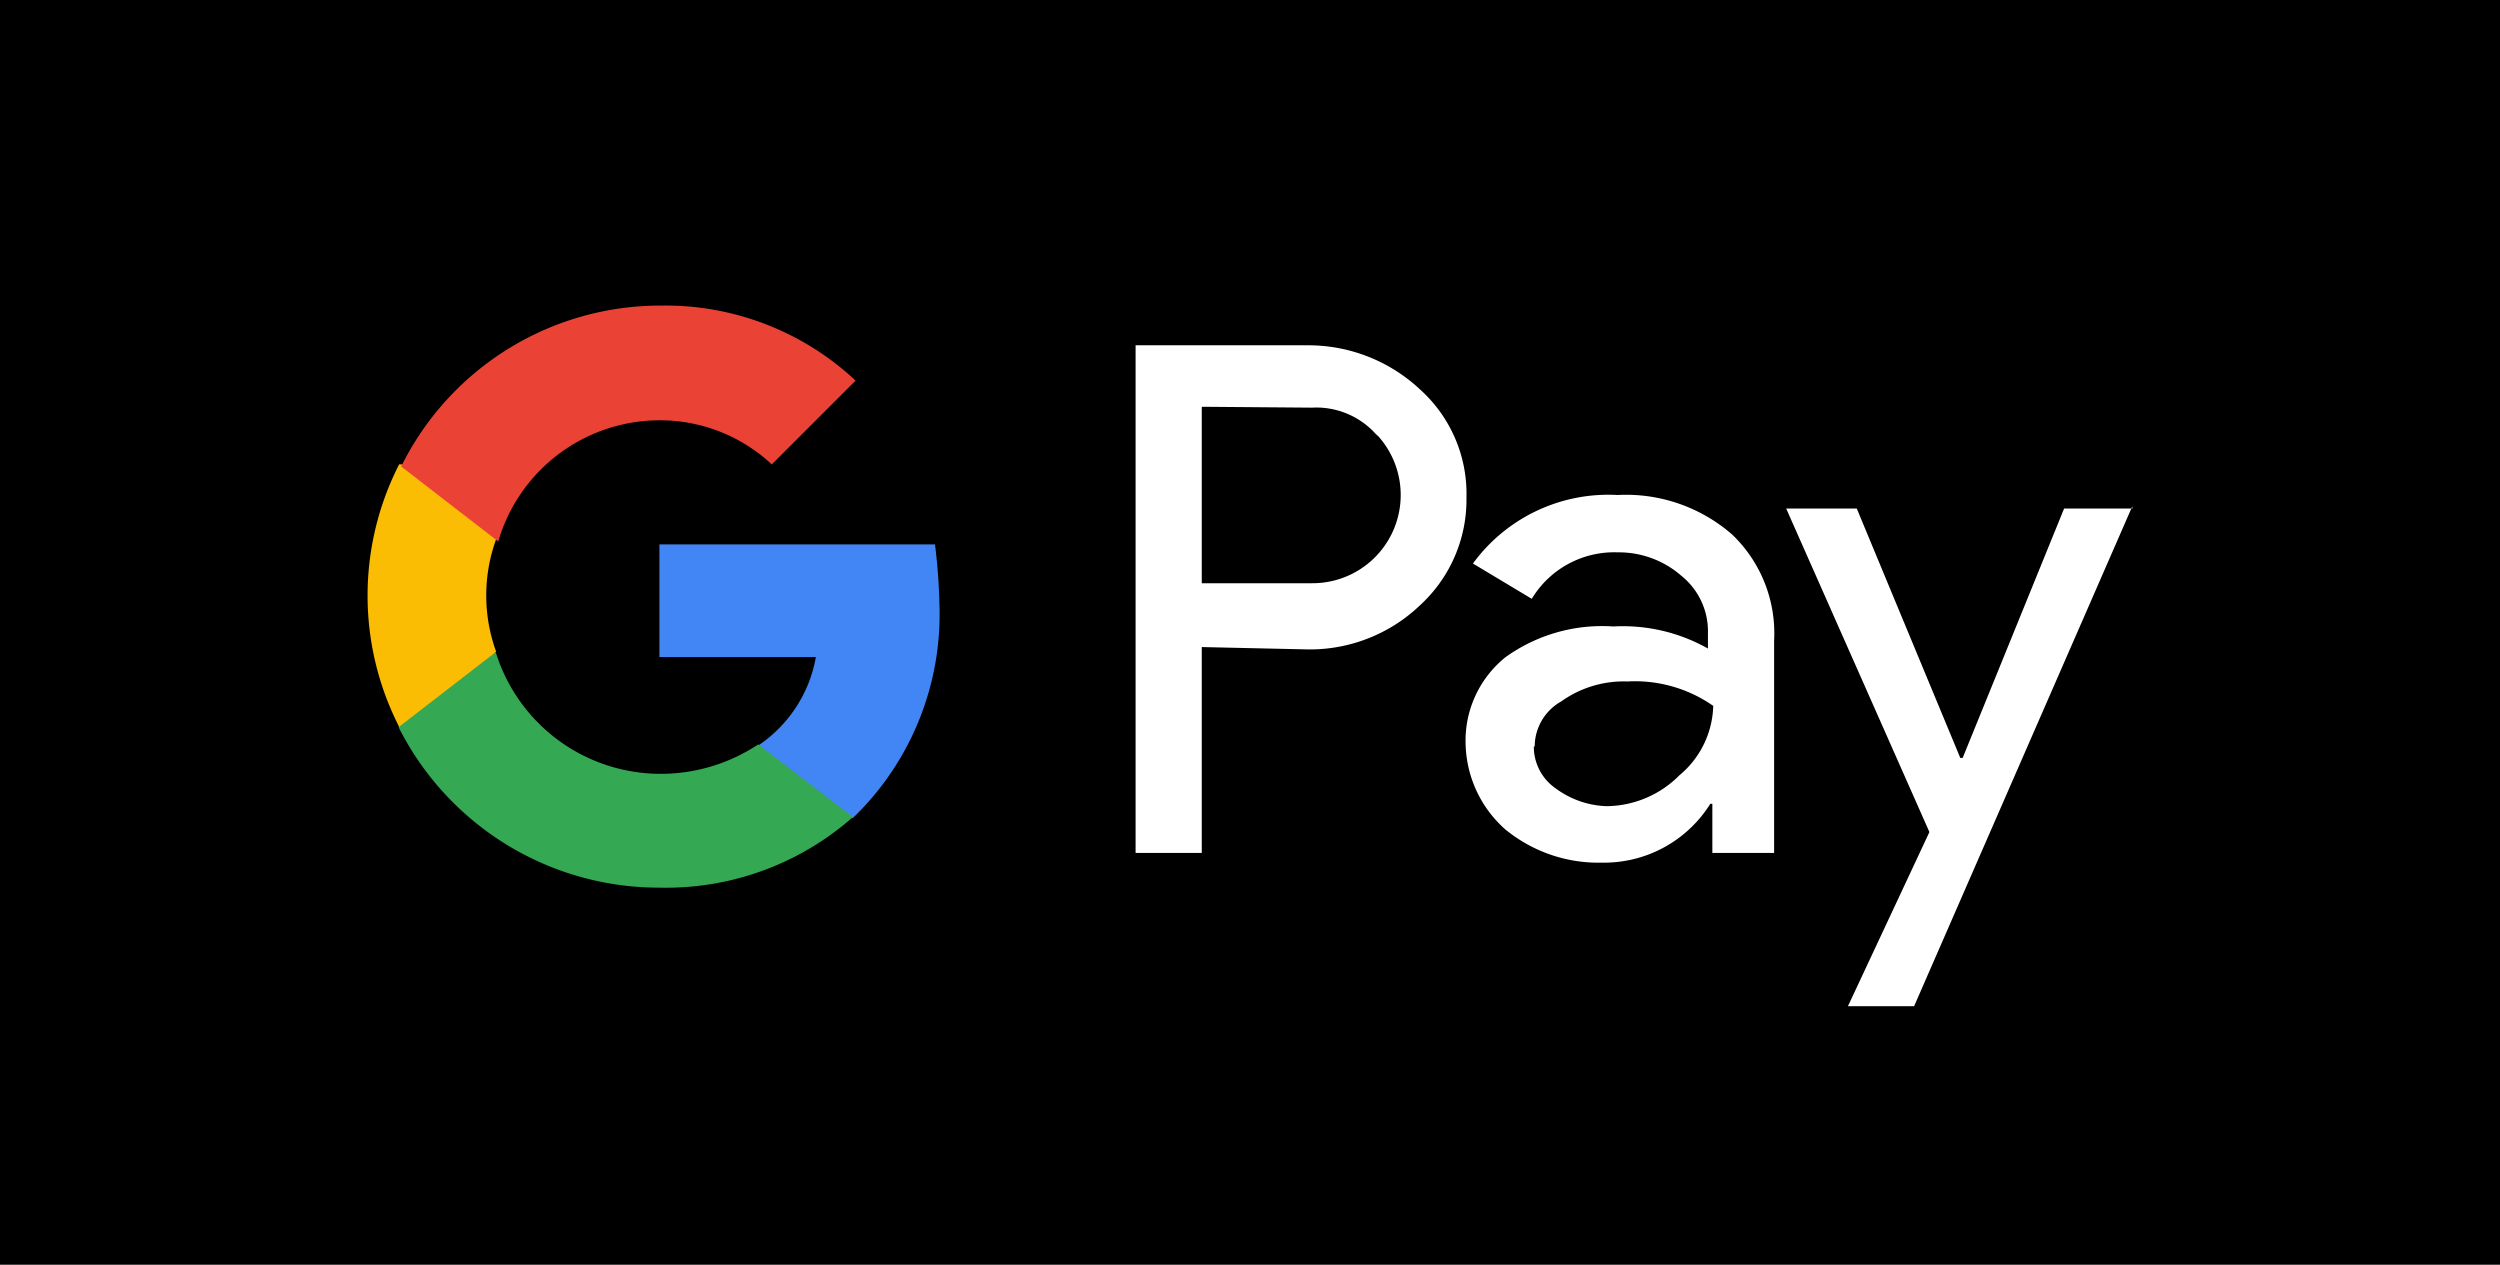 <svg xmlns="http://www.w3.org/2000/svg" viewBox="0 0 85 43"><g id="background"><g id="Ebene_2" data-name="Ebene 2"><rect width="85" height="43"/></g></g><g id="icon"><path d="M40.86,22v7H38.61V11.74h5.85a5.56,5.56,0,0,1,3.82,1.5,4.77,4.77,0,0,1,1.58,3.67,4.87,4.87,0,0,1-1.58,3.67,5.42,5.42,0,0,1-3.82,1.5L40.86,22Zm0-8.17v6h3.75a3,3,0,0,0,2.25-5l-.08-.07a2.72,2.72,0,0,0-2.17-.9Z" style="fill:#fff"/><path d="M55,16.83a5.49,5.49,0,0,1,3.9,1.35,4.65,4.65,0,0,1,1.42,3.6V29h-2.1V27.33h-.07a4.26,4.26,0,0,1-3.67,2,5,5,0,0,1-3.3-1.13,4,4,0,0,1-1.35-2.92,3.64,3.64,0,0,1,1.35-2.93,5.62,5.62,0,0,1,3.67-1.05,5.89,5.89,0,0,1,3.22.75v-.52a2.42,2.42,0,0,0-.9-1.95A3.23,3.23,0,0,0,55,18.78a3.27,3.27,0,0,0-2.92,1.58l-2-1.2A5.7,5.7,0,0,1,55,16.83Zm-2.85,8.55a1.72,1.72,0,0,0,.75,1.43,3.07,3.07,0,0,0,1.73.6,3.53,3.53,0,0,0,2.47-1.05A3.17,3.17,0,0,0,58.25,24a4.64,4.64,0,0,0-2.92-.83,3.65,3.65,0,0,0-2.25.68A1.76,1.76,0,0,0,52.18,25.38Z" style="fill:#fff"/><path d="M72.5,17.21l-7.42,17H62.83l2.77-5.92-4.87-11h2.4l3.52,8.48h.08l3.45-8.48H72.5Z" style="fill:#fff"/><path d="M31.94,20.51a19.8,19.8,0,0,0-.15-2H22.42v3.83h5.32a4.58,4.58,0,0,1-1.95,3v2.47H29A9.61,9.61,0,0,0,31.94,20.51Z" style="fill:#4285f4"/><path d="M22.42,30.18A9.6,9.6,0,0,0,29,27.78l-3.22-2.47a6,6,0,0,1-3.37,1,5.87,5.87,0,0,1-5.55-4.12h-3.3v2.55A9.91,9.91,0,0,0,22.42,30.18Z" style="fill:#34a853"/><path d="M16.87,22.16a5.6,5.6,0,0,1,0-3.83V15.79h-3.3a9.81,9.81,0,0,0,0,8.92Z" style="fill:#fbbc04"/><path d="M22.42,14.29a5.56,5.56,0,0,1,3.82,1.5h0l2.85-2.85a9.46,9.46,0,0,0-6.6-2.55,9.83,9.83,0,0,0-8.85,5.47l3.3,2.55A5.72,5.72,0,0,1,22.42,14.29Z" style="fill:#ea4335"/></g></svg>